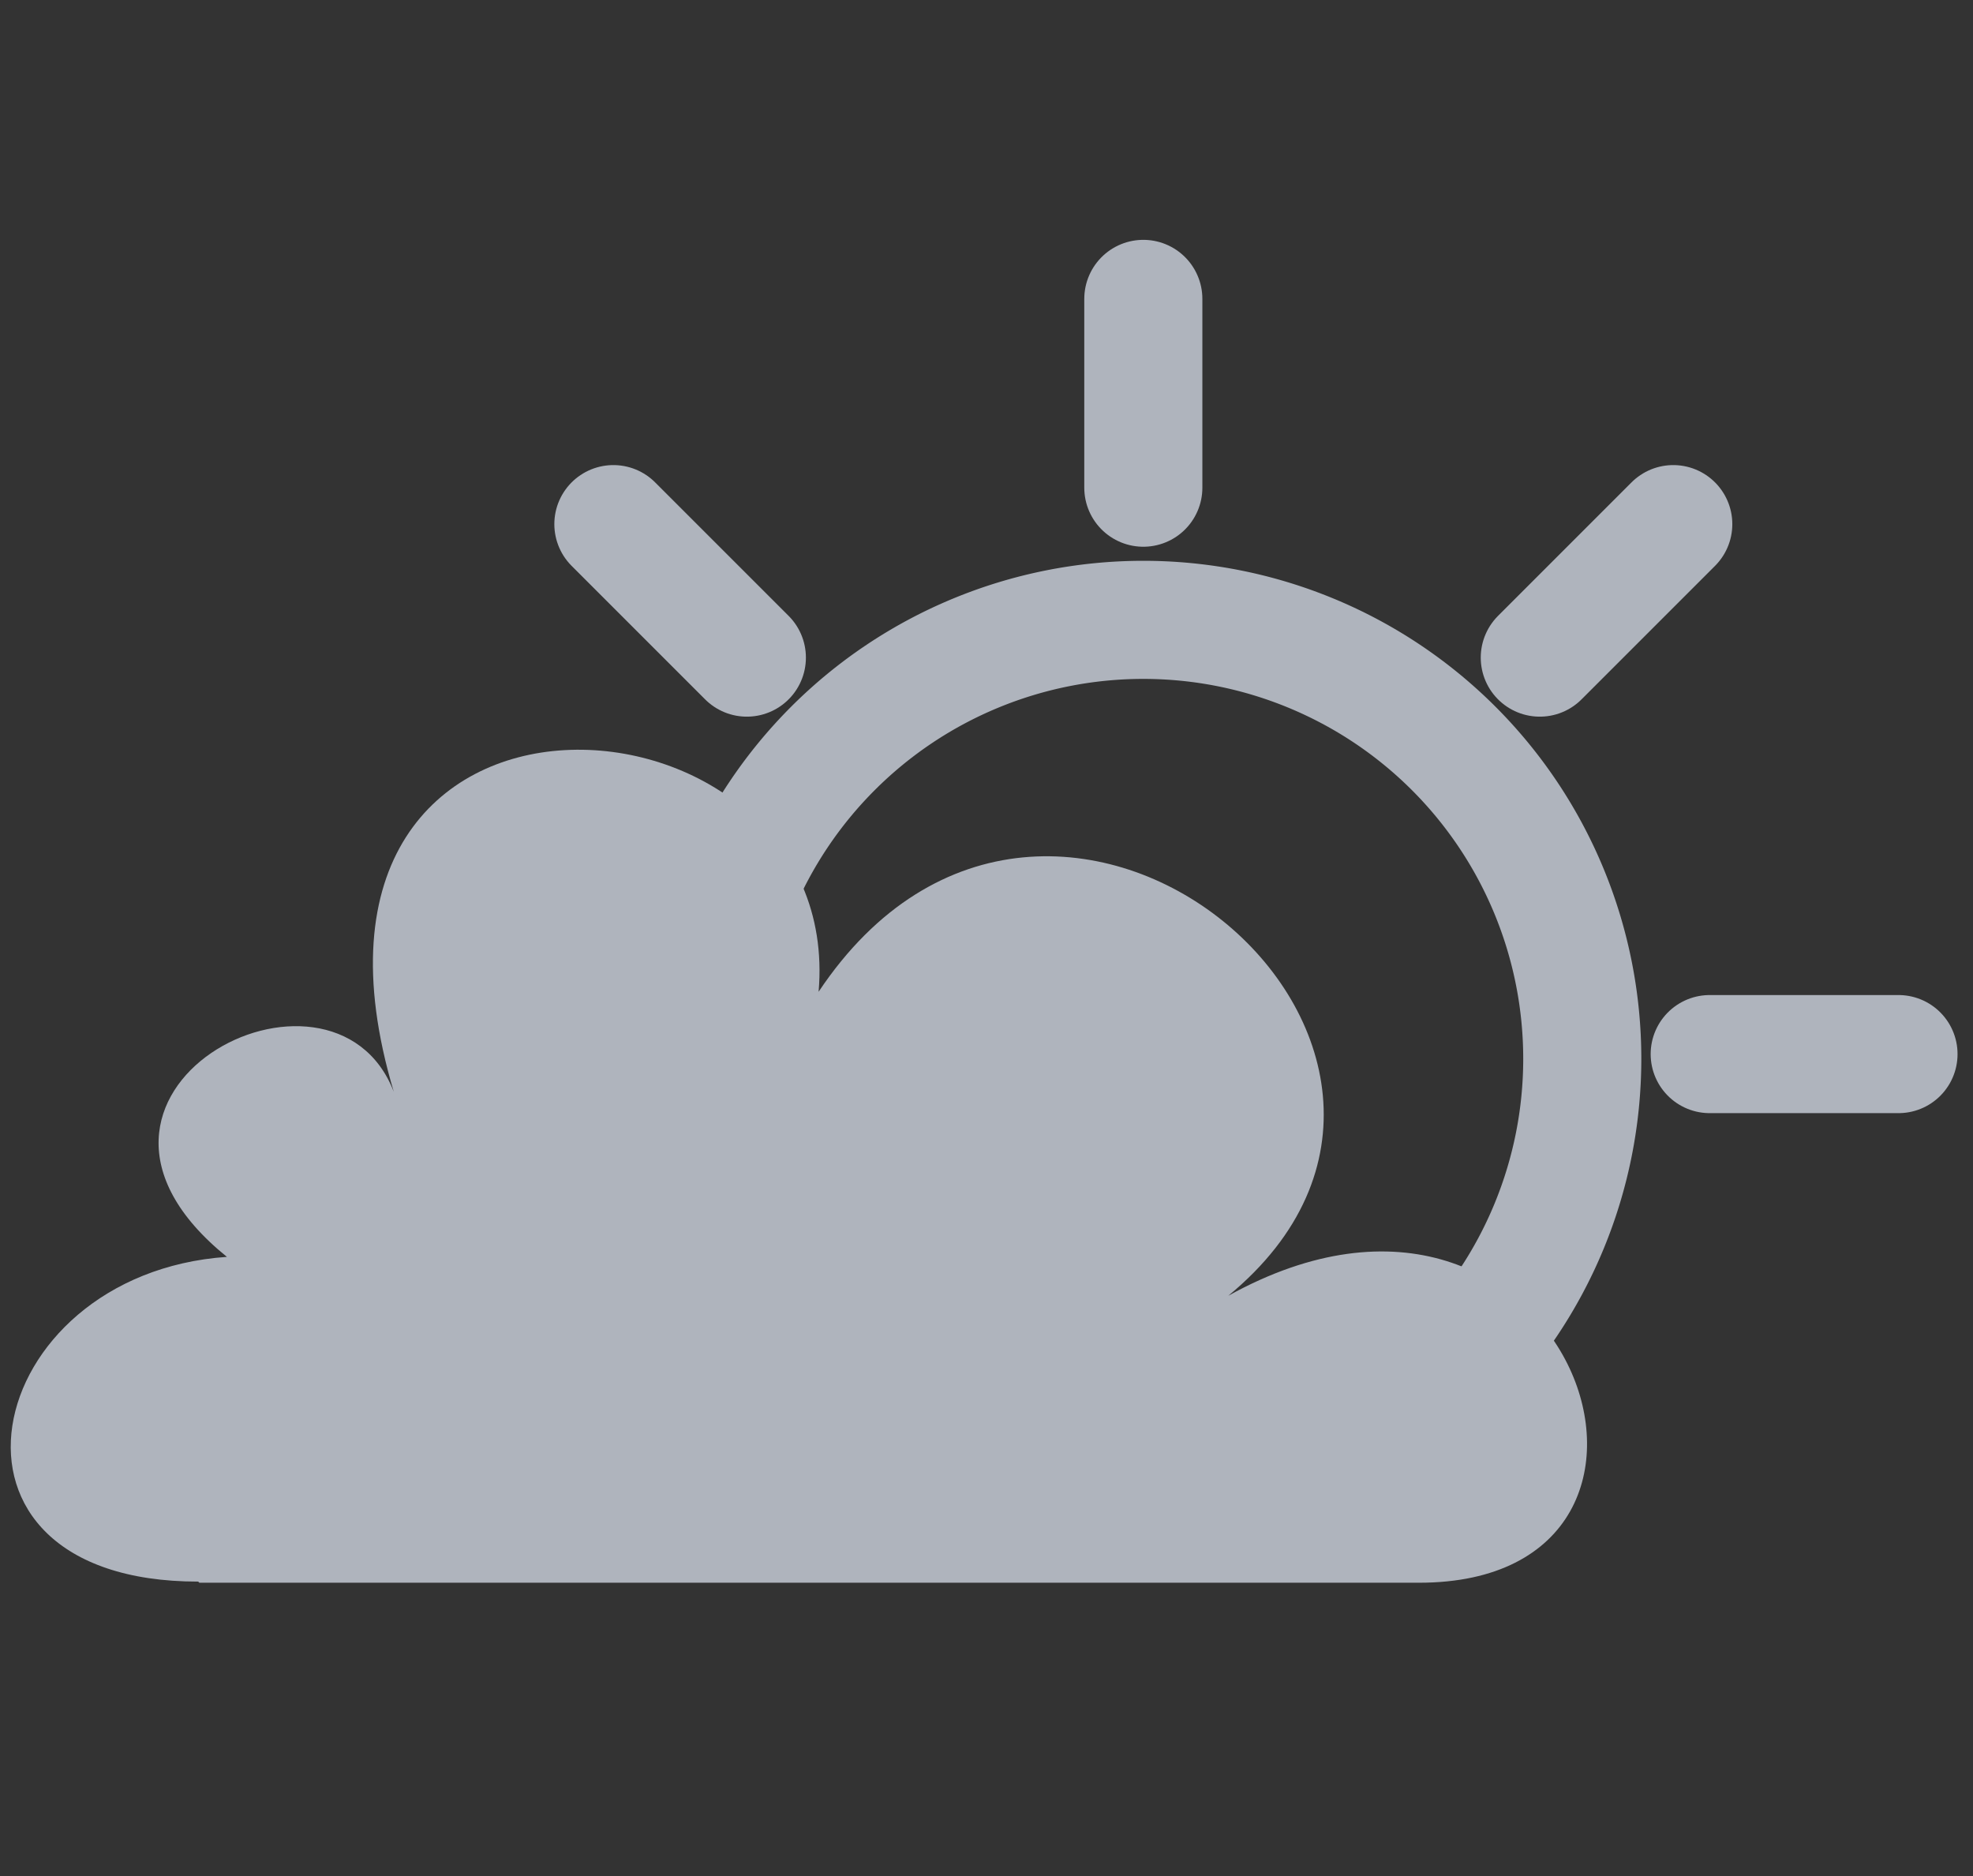 <?xml version="1.0" encoding="UTF-8" standalone="no"?>
<svg xmlns:rdf="http://www.w3.org/1999/02/22-rdf-syntax-ns#" xmlns="http://www.w3.org/2000/svg" viewBox="0 0 83.5 79.4" version="1.1">
<rect x="0" y="0" width="83.5" height="79.4" fill="#333333" stroke="none"/>
<g>
<g transform="matrix(0.799,0,0,0.799,-243.248,-653.717)">
<path d="m409,849a23.2,23.2,0,1,1,-46.5,0,23.2,23.2,0,1,1,46.5,0z" transform="translate(-20.75,25.25)" stroke="#afb4bd" stroke-dasharray="none" stroke-miterlimit="4" stroke-width="6.255" fill="none"/>
<path d="m315,902h64.6c16.7,0,7.95-25.2-10.1-15.2,15.8-13-9.37-34.6-21.7-16.1,1.44-16.8-29.8-19.1-22.5,5.3-3.26-8.44-19.6,0.051-8.84,8.74-13.1,0.907-16.7,17.2-1.52,17.2z" fill="#afb4bd"/>
<path stroke-linejoin="miter" d="m386,853,7.07-7.07" stroke="#afb4bd" stroke-linecap="round" stroke-miterlimit="4" stroke-dasharray="none" stroke-width="6.255" fill="#efeef3"/>
<path stroke-linejoin="miter" d="m395,874,10,0" stroke="#afb4bd" stroke-linecap="round" stroke-miterlimit="4" stroke-dasharray="none" stroke-width="6.255" fill="#efeef3"/>
<path stroke-linejoin="miter" d="m365,844,0-10" stroke="#afb4bd" stroke-linecap="round" stroke-miterlimit="4" stroke-dasharray="none" stroke-width="6.255" fill="#efeef3"/>
<path stroke-linejoin="miter" d="m344,853-7.07-7.07" stroke="#afb4bd" stroke-linecap="round" stroke-miterlimit="4" stroke-dasharray="none" stroke-width="6.255" fill="#efeef3"/>
</g>
</g>
</svg>
